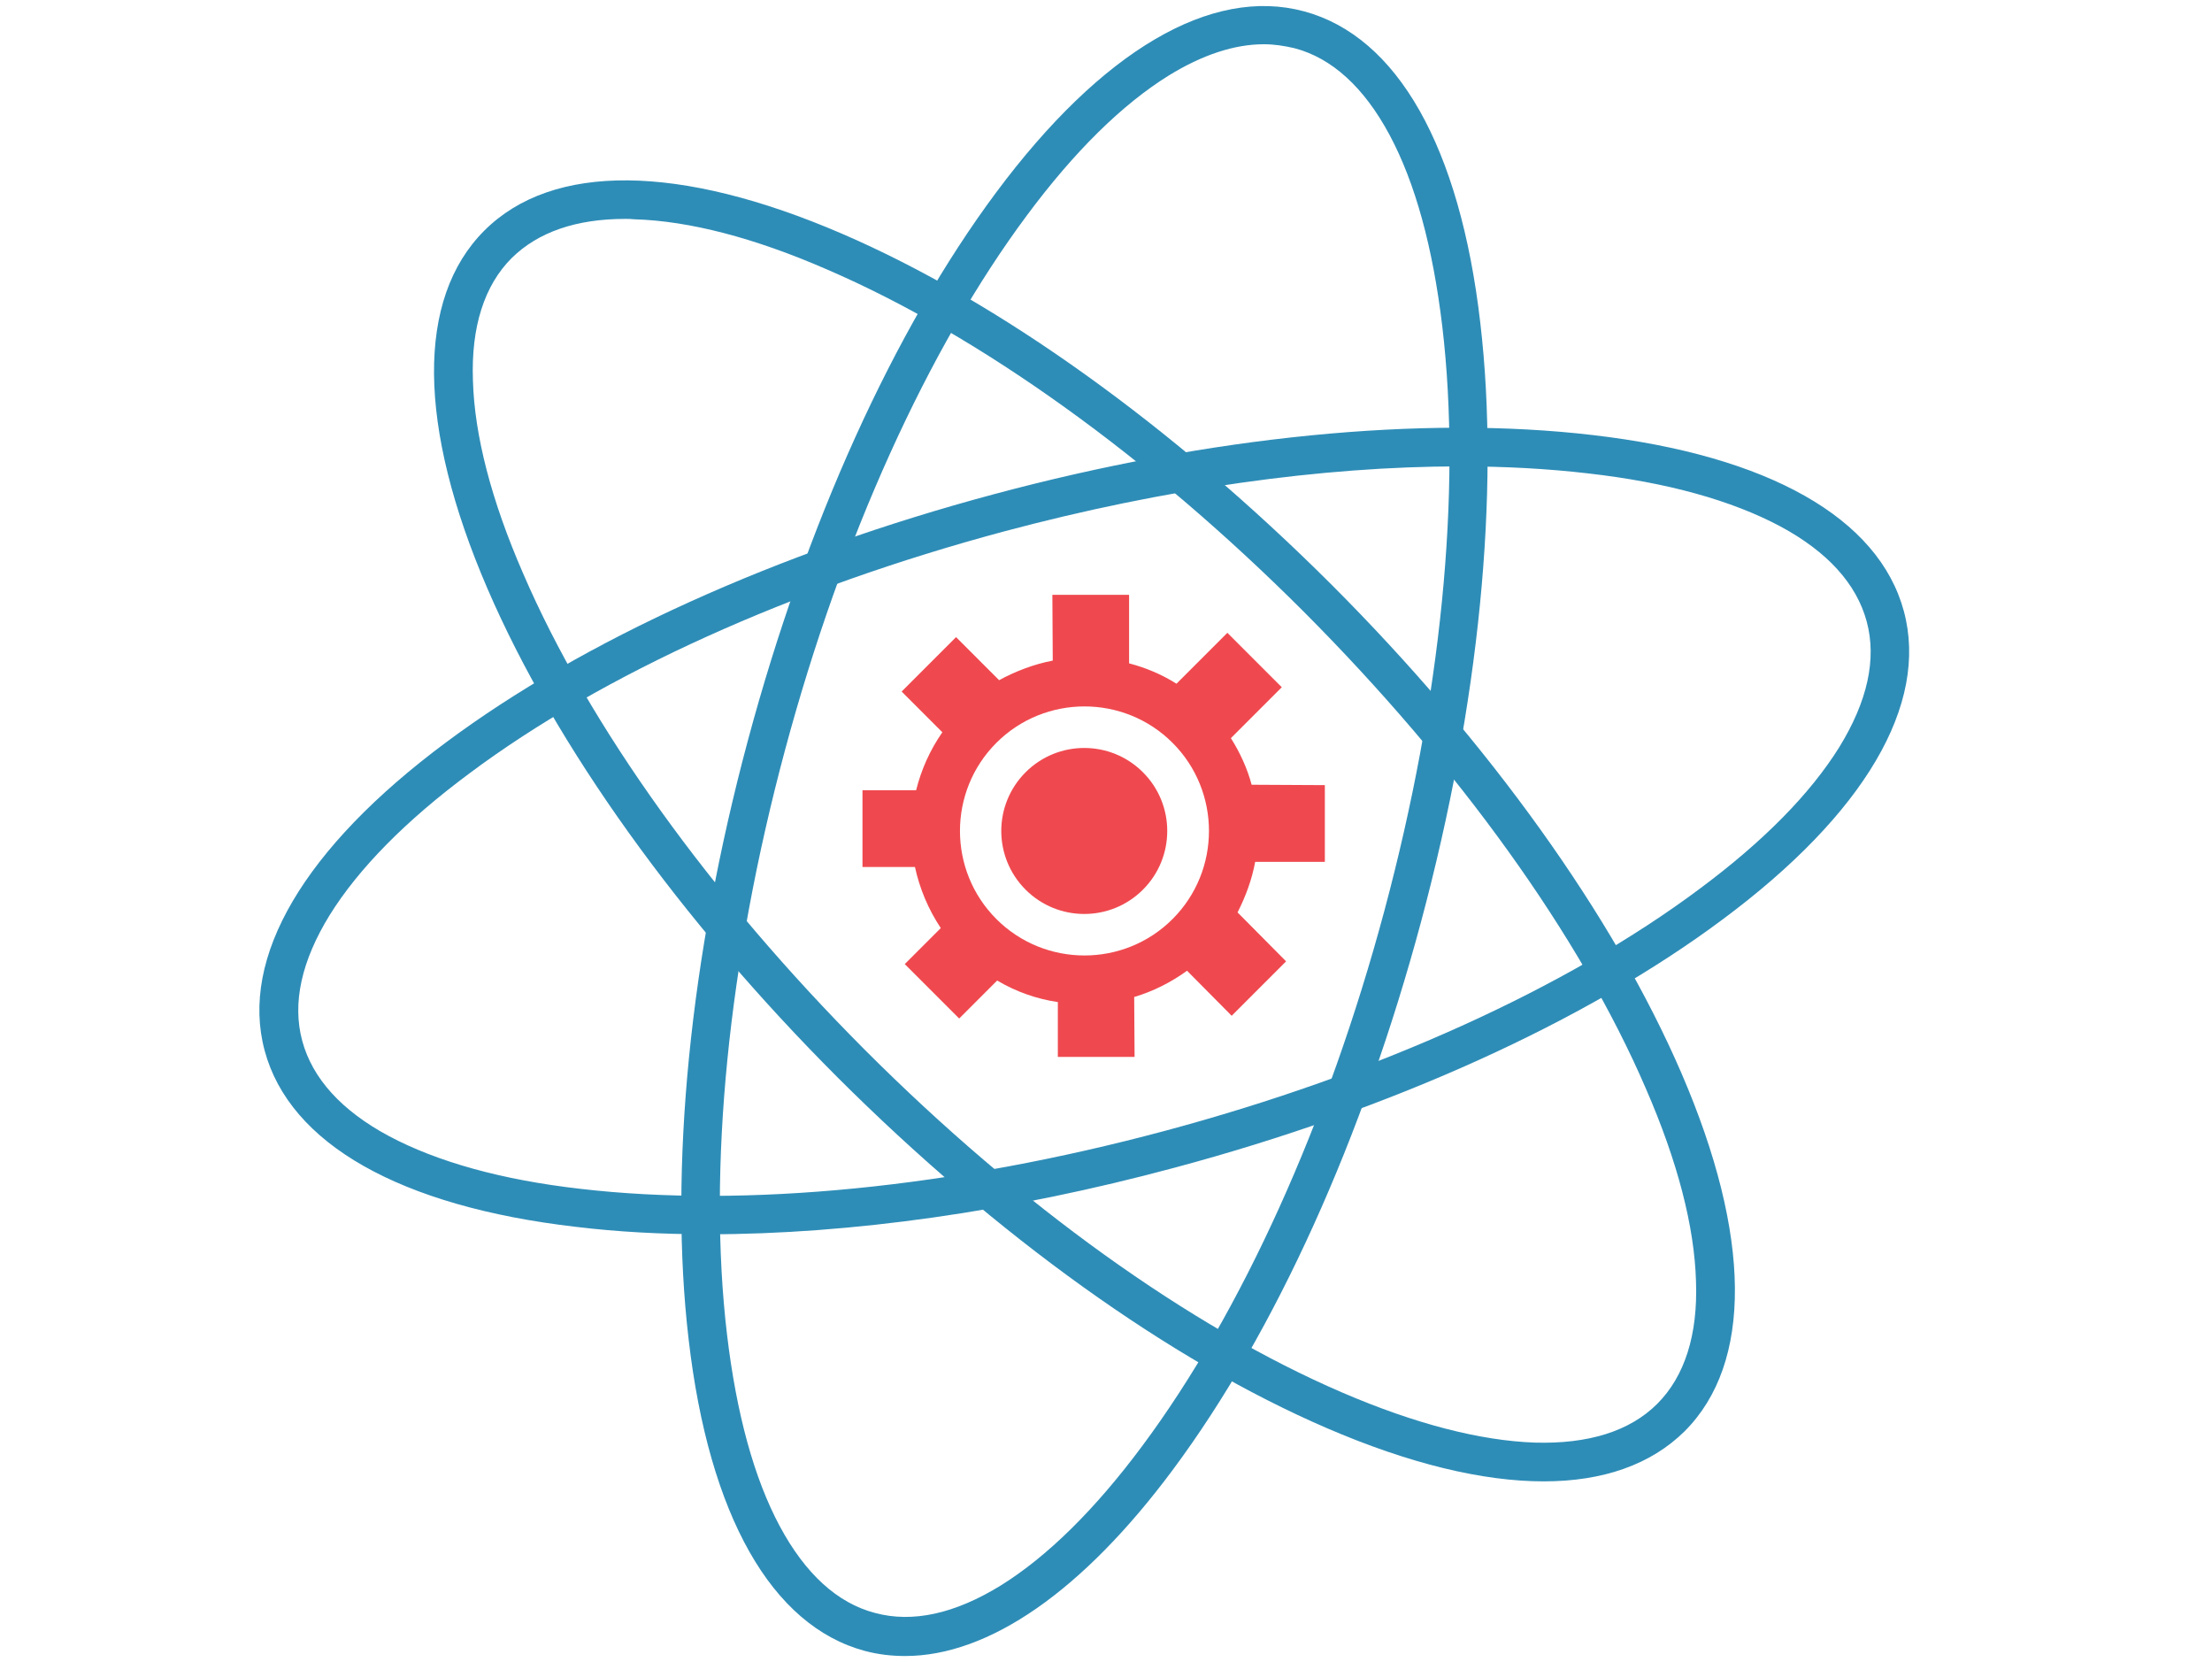 <?xml version="1.0" encoding="utf-8"?>
<!-- Generator: Adobe Illustrator 19.2.1, SVG Export Plug-In . SVG Version: 6.00 Build 0)  -->
<svg version="1.1" id="Livello_1" xmlns="http://www.w3.org/2000/svg" xmlns:xlink="http://www.w3.org/1999/xlink" x="0px" y="0px"
	 viewBox="0 0 565 424.4" style="enable-background:new 0 0 565 424.4;" xml:space="preserve">
<style type="text/css">
	.st0{fill:#2E8DB7;}
	.st1{fill:#EF494F;}
</style>
<g>
	<g>
		<path class="st0" d="M231.2,422.9c-3.5,0-6.9-0.4-10.3-1.3c-23.8-6.4-39.8-34.6-45-79.5c-5.1-43.4,0.3-97.7,15.1-152.9
			c14.8-55.2,37.3-104.9,63.4-140c27-36.3,55-52.7,78.7-46.3c23.8,6.4,39.8,34.6,45,79.5c5.1,43.4-0.3,97.7-15.1,152.9
			c-14.8,55.2-37.3,104.9-63.4,140C276.5,406.4,252.5,422.9,231.2,422.9z M322.8,11.3c-7.5,0-15.7,2.7-24.3,8
			c-11.9,7.4-24.1,19.4-36.2,35.7c-25.3,34-47.3,82.6-61.8,136.6s-19.8,107.1-14.8,149.2c2.4,20.2,6.9,36.7,13.5,49
			c6.5,12.1,14.7,19.6,24.3,22.1c9.6,2.6,20.4,0.2,32.1-7c11.9-7.4,24.1-19.4,36.2-35.7c25.3-34,47.3-82.6,61.8-136.6l4.8,1.3
			l-4.8-1.3c14.5-54.1,19.8-107.1,14.8-149.2c-2.4-20.2-6.9-36.7-13.5-49c-6.5-12.1-14.7-19.6-24.3-22.1
			C328,11.7,325.5,11.3,322.8,11.3z"/>
		<path class="st0" d="M394.3,378.3c-15.6,0-34.3-4.5-55.4-13.6c-40.1-17.3-84.4-49.1-124.9-89.5c-40.4-40.4-72.2-84.8-89.5-124.9
			c-17.9-41.5-18.2-74-0.8-91.4c17.4-17.4,49.9-17.1,91.4,0.8c40.1,17.3,84.4,49.1,124.9,89.5c40.4,40.4,72.2,84.8,89.5,124.9
			c17.9,41.5,18.2,74,0.8,91.4C421.7,374,409.5,378.3,394.3,378.3z M159.7,55.9c-12.6,0-22.3,3.4-29,10c-7,7-10.4,17.6-9.9,31.3
			c0.4,14,4.7,30.6,12.8,49.2c16.8,39,47.9,82.2,87.4,121.8c39.6,39.6,82.8,70.6,121.8,87.4c18.6,8,35.2,12.3,49.2,12.8
			c13.7,0.4,24.3-2.9,31.3-9.9c7-7,10.4-17.6,9.9-31.3c-0.4-14-4.7-30.6-12.8-49.2c-16.8-39-47.9-82.2-87.4-121.8
			c-39.6-39.6-82.8-70.6-121.8-87.4C192.6,60.7,176,56.4,162,56C161.2,55.9,160.4,55.9,159.7,55.9z"/>
		<path class="st0" d="M180.9,315.2c-11.8,0-23.1-0.6-33.8-1.9c-44.9-5.2-73.1-21.2-79.5-45c-6.4-23.8,10.1-51.8,46.3-78.7
			c35-26.1,84.7-48.6,140-63.4c55.2-14.8,109.5-20.2,152.9-15.1c44.9,5.2,73.1,21.2,79.5,45c6.4,23.8-10.1,51.8-46.3,78.7
			c-35,26.1-84.7,48.6-140,63.4C258.4,309.4,217.2,315.2,180.9,315.2z M373,119.1c-35.4,0-75.7,5.7-116.5,16.6
			c-54.1,14.5-102.6,36.4-136.6,61.8c-16.3,12.1-28.3,24.3-35.7,36.2c-7.2,11.7-9.6,22.5-7,32.1c2.6,9.6,10,17.8,22.1,24.3
			c12.4,6.6,28.8,11.2,49,13.5c42.2,4.9,95.1-0.3,149.2-14.8c54.1-14.5,102.6-36.4,136.6-61.8c16.3-12.1,28.3-24.3,35.7-36.2
			c7.2-11.7,9.6-22.5,7-32.1c-2.6-9.6-10-17.8-22.1-24.3c-12.4-6.6-28.8-11.2-49-13.5C395.4,119.7,384.5,119.1,373,119.1z"/>
	</g>
	<path class="st1" d="M314.6,259.4l13.9-13.9L316.1,233c2.1-4.1,3.7-8.5,4.5-12.9l17.8,0l0-19.6l-18.7-0.1
		c-1.1-4.1-2.9-8.1-5.3-11.9l13-13l-13.9-13.9l-13,13c-3.8-2.4-7.9-4.1-12.1-5.2l0-17.5l-19.6,0l0.1,16.8c-4.8,0.9-9.7,2.8-13.7,5
		l-11-11l-13.9,13.9l10.4,10.4c-3.2,4.6-5.4,9.6-6.7,14.8l-13.7,0l0,19.6l13.4,0c1.2,5.5,3.4,10.8,6.6,15.6l-9.2,9.2l13.9,13.9
		l9.7-9.7c4.9,2.9,10.1,4.7,15.5,5.5l0,14l19.6,0l-0.1-15.3c4.8-1.4,9.5-3.8,13.5-6.7L314.6,259.4z M254.5,234.7
		c-12.4-12.4-12.4-32.6,0-45c12.4-12.4,32.6-12.4,45,0s12.4,32.6,0,45S266.9,247.1,254.5,234.7z"/>
	
		<ellipse transform="matrix(0.707 -0.707 0.707 0.707 -68.917 258.019)" class="st1" cx="277" cy="212.2" rx="21.2" ry="21.2"/>
</g>
</svg>
